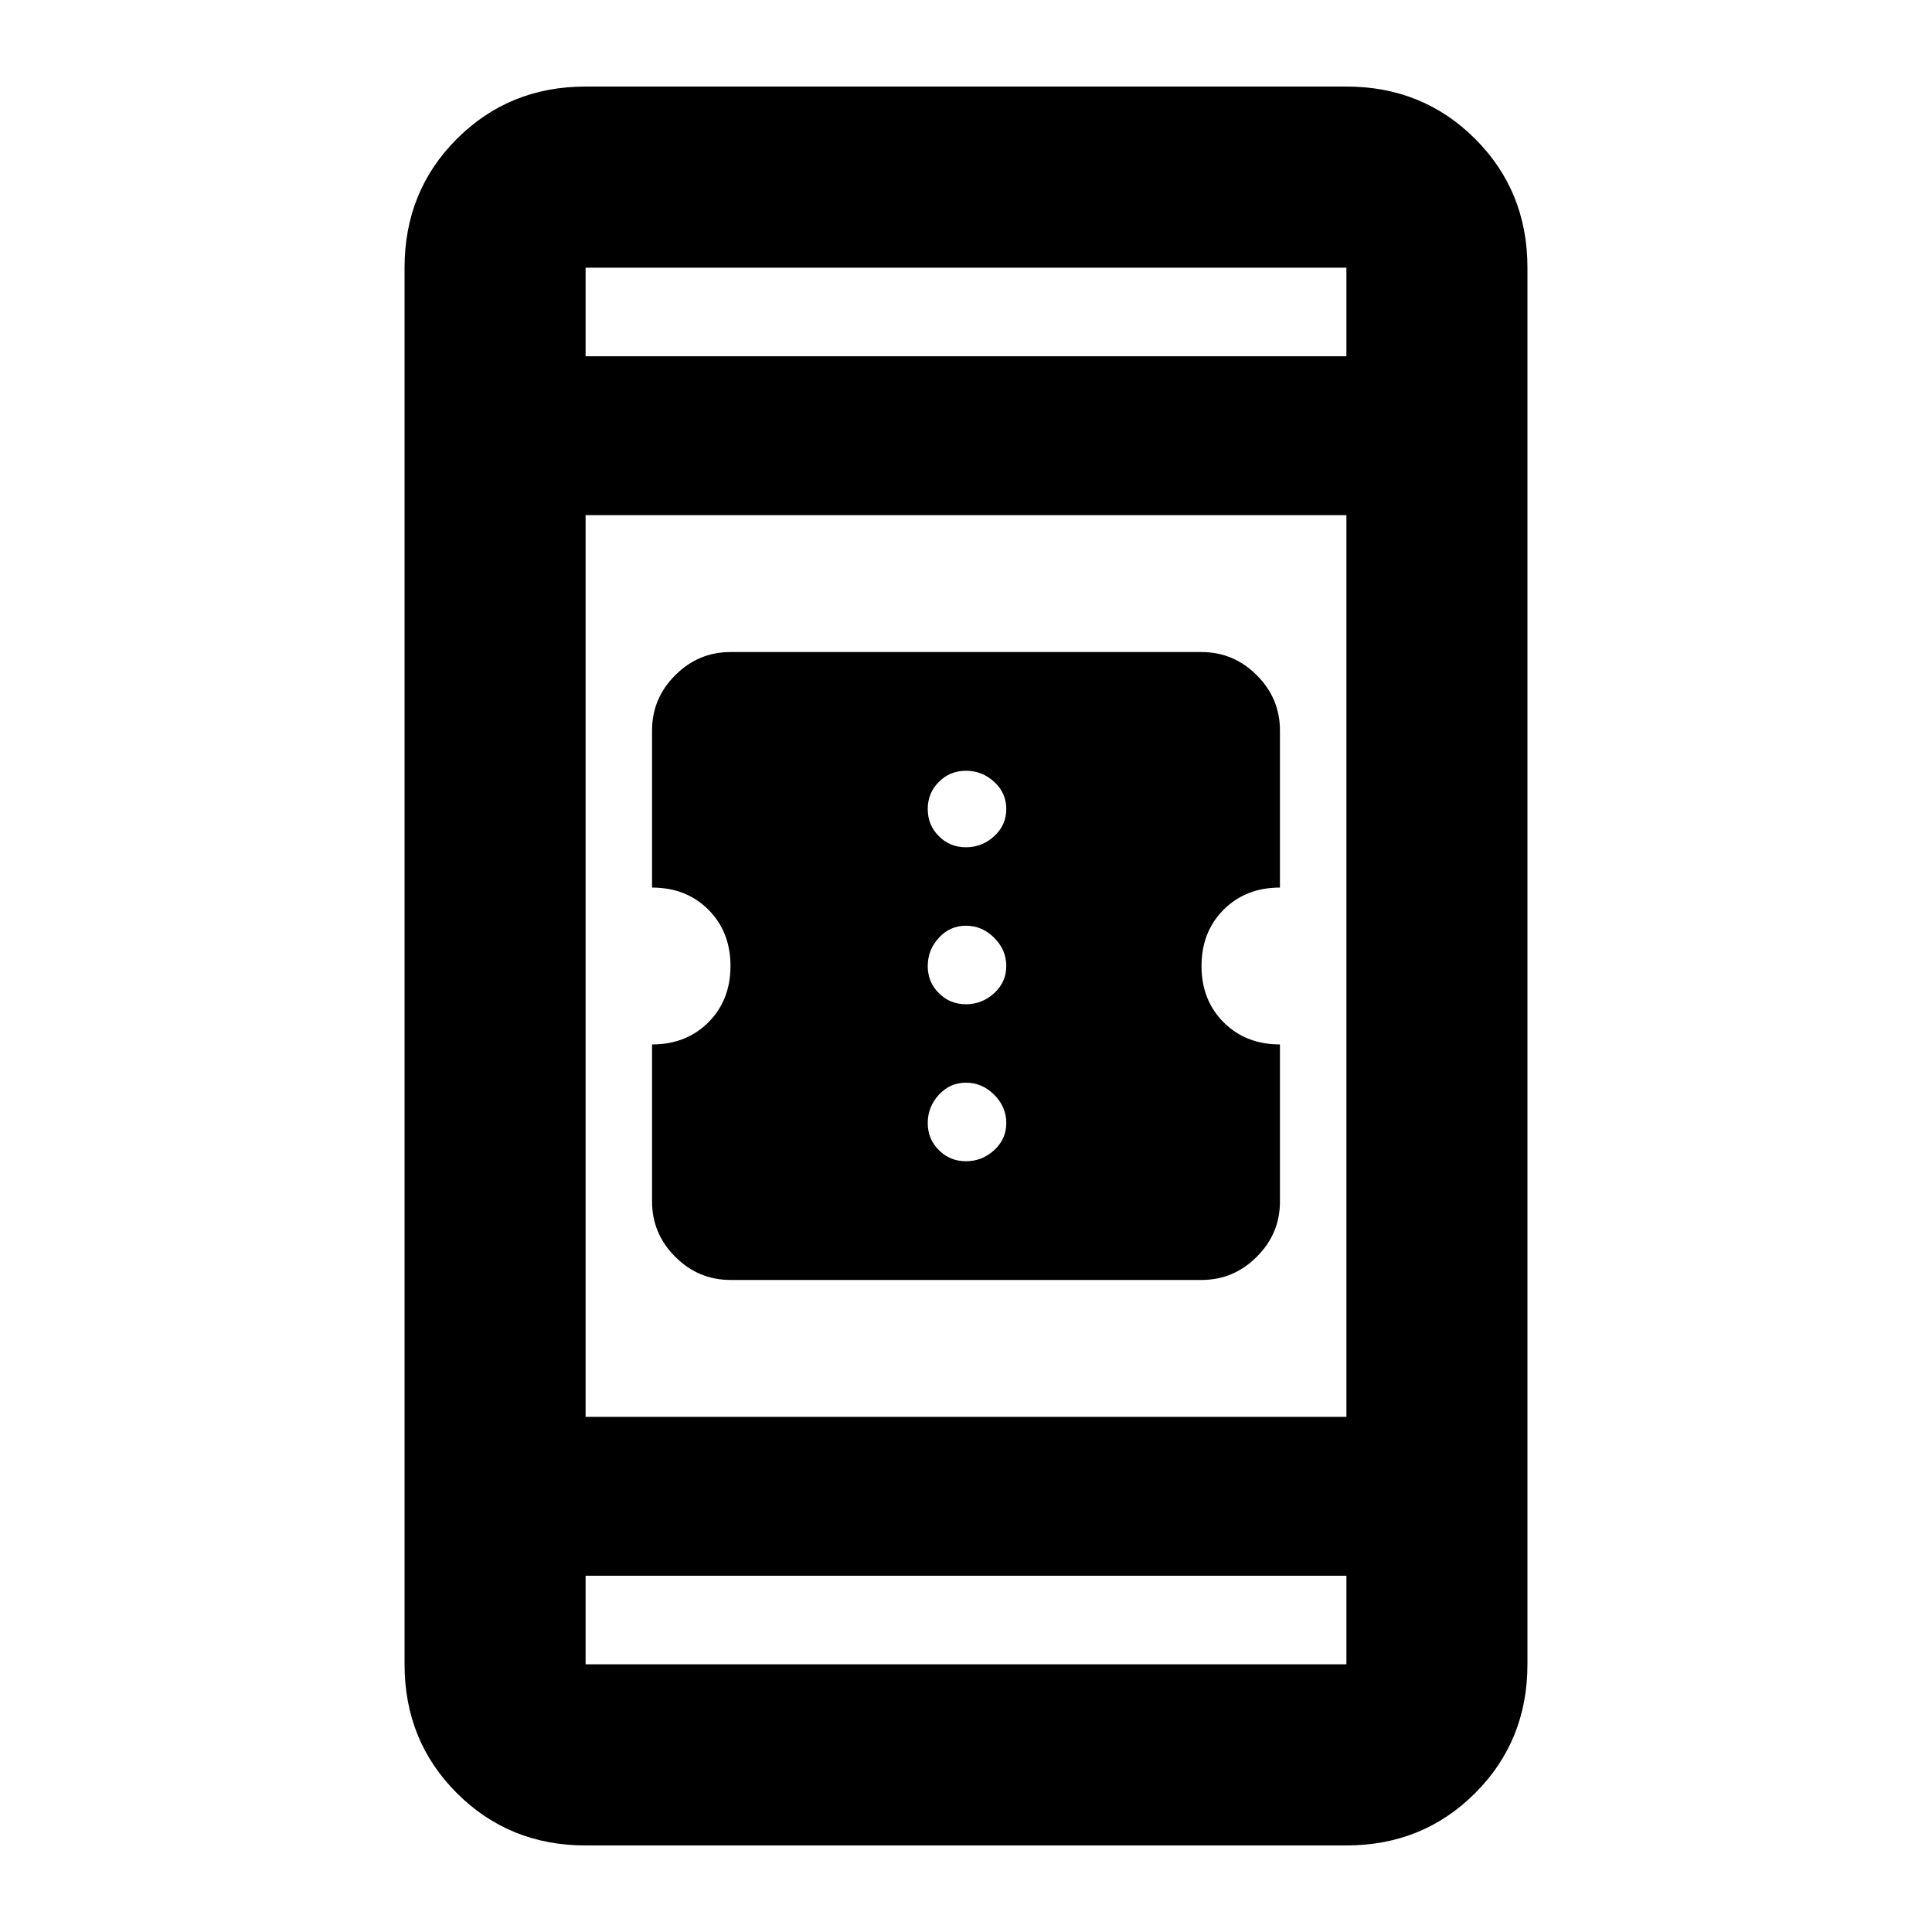 <svg xmlns="http://www.w3.org/2000/svg" height="20" width="20"><path d="M7.562 13.25q-.333 0-.572-.24-.24-.239-.24-.572v-1.626q.354 0 .583-.229.229-.229.229-.583t-.229-.583q-.229-.229-.583-.229V7.562q0-.333.24-.572.239-.24.572-.24h4.876q.333 0 .572.24.24.239.24.572v1.626q-.354 0-.583.229-.229.229-.229.583t.229.583q.229.229.583.229v1.626q0 .333-.24.572-.239.24-.572.24ZM10 8.771q.167 0 .292-.115.125-.114.125-.281 0-.167-.125-.281-.125-.115-.292-.115-.167 0-.281.115-.115.114-.115.281 0 .167.115.281.114.115.281.115Zm0 1.625q.167 0 .292-.115.125-.114.125-.281 0-.167-.125-.292-.125-.125-.292-.125-.167 0-.281.125-.115.125-.115.292 0 .167.115.281.114.115.281.115Zm0 1.625q.167 0 .292-.115.125-.114.125-.281 0-.167-.125-.292-.125-.125-.292-.125-.167 0-.281.125-.115.125-.115.292 0 .167.115.281.114.115.281.115Zm-3.938 7.083q-.791 0-1.333-.542-.541-.541-.541-1.333V2.771q0-.792.541-1.333.542-.542 1.333-.542h7.876q.791 0 1.333.542.541.541.541 1.333v14.458q0 .792-.541 1.333-.542.542-1.333.542Zm0-4.437h7.876V5.333H6.062Zm0 1.645v.917h7.876v-.917Zm0-12.624h7.876v-.917H6.062Zm0-.917v.917-.917Zm0 14.458v-.917.917Z"/></svg>